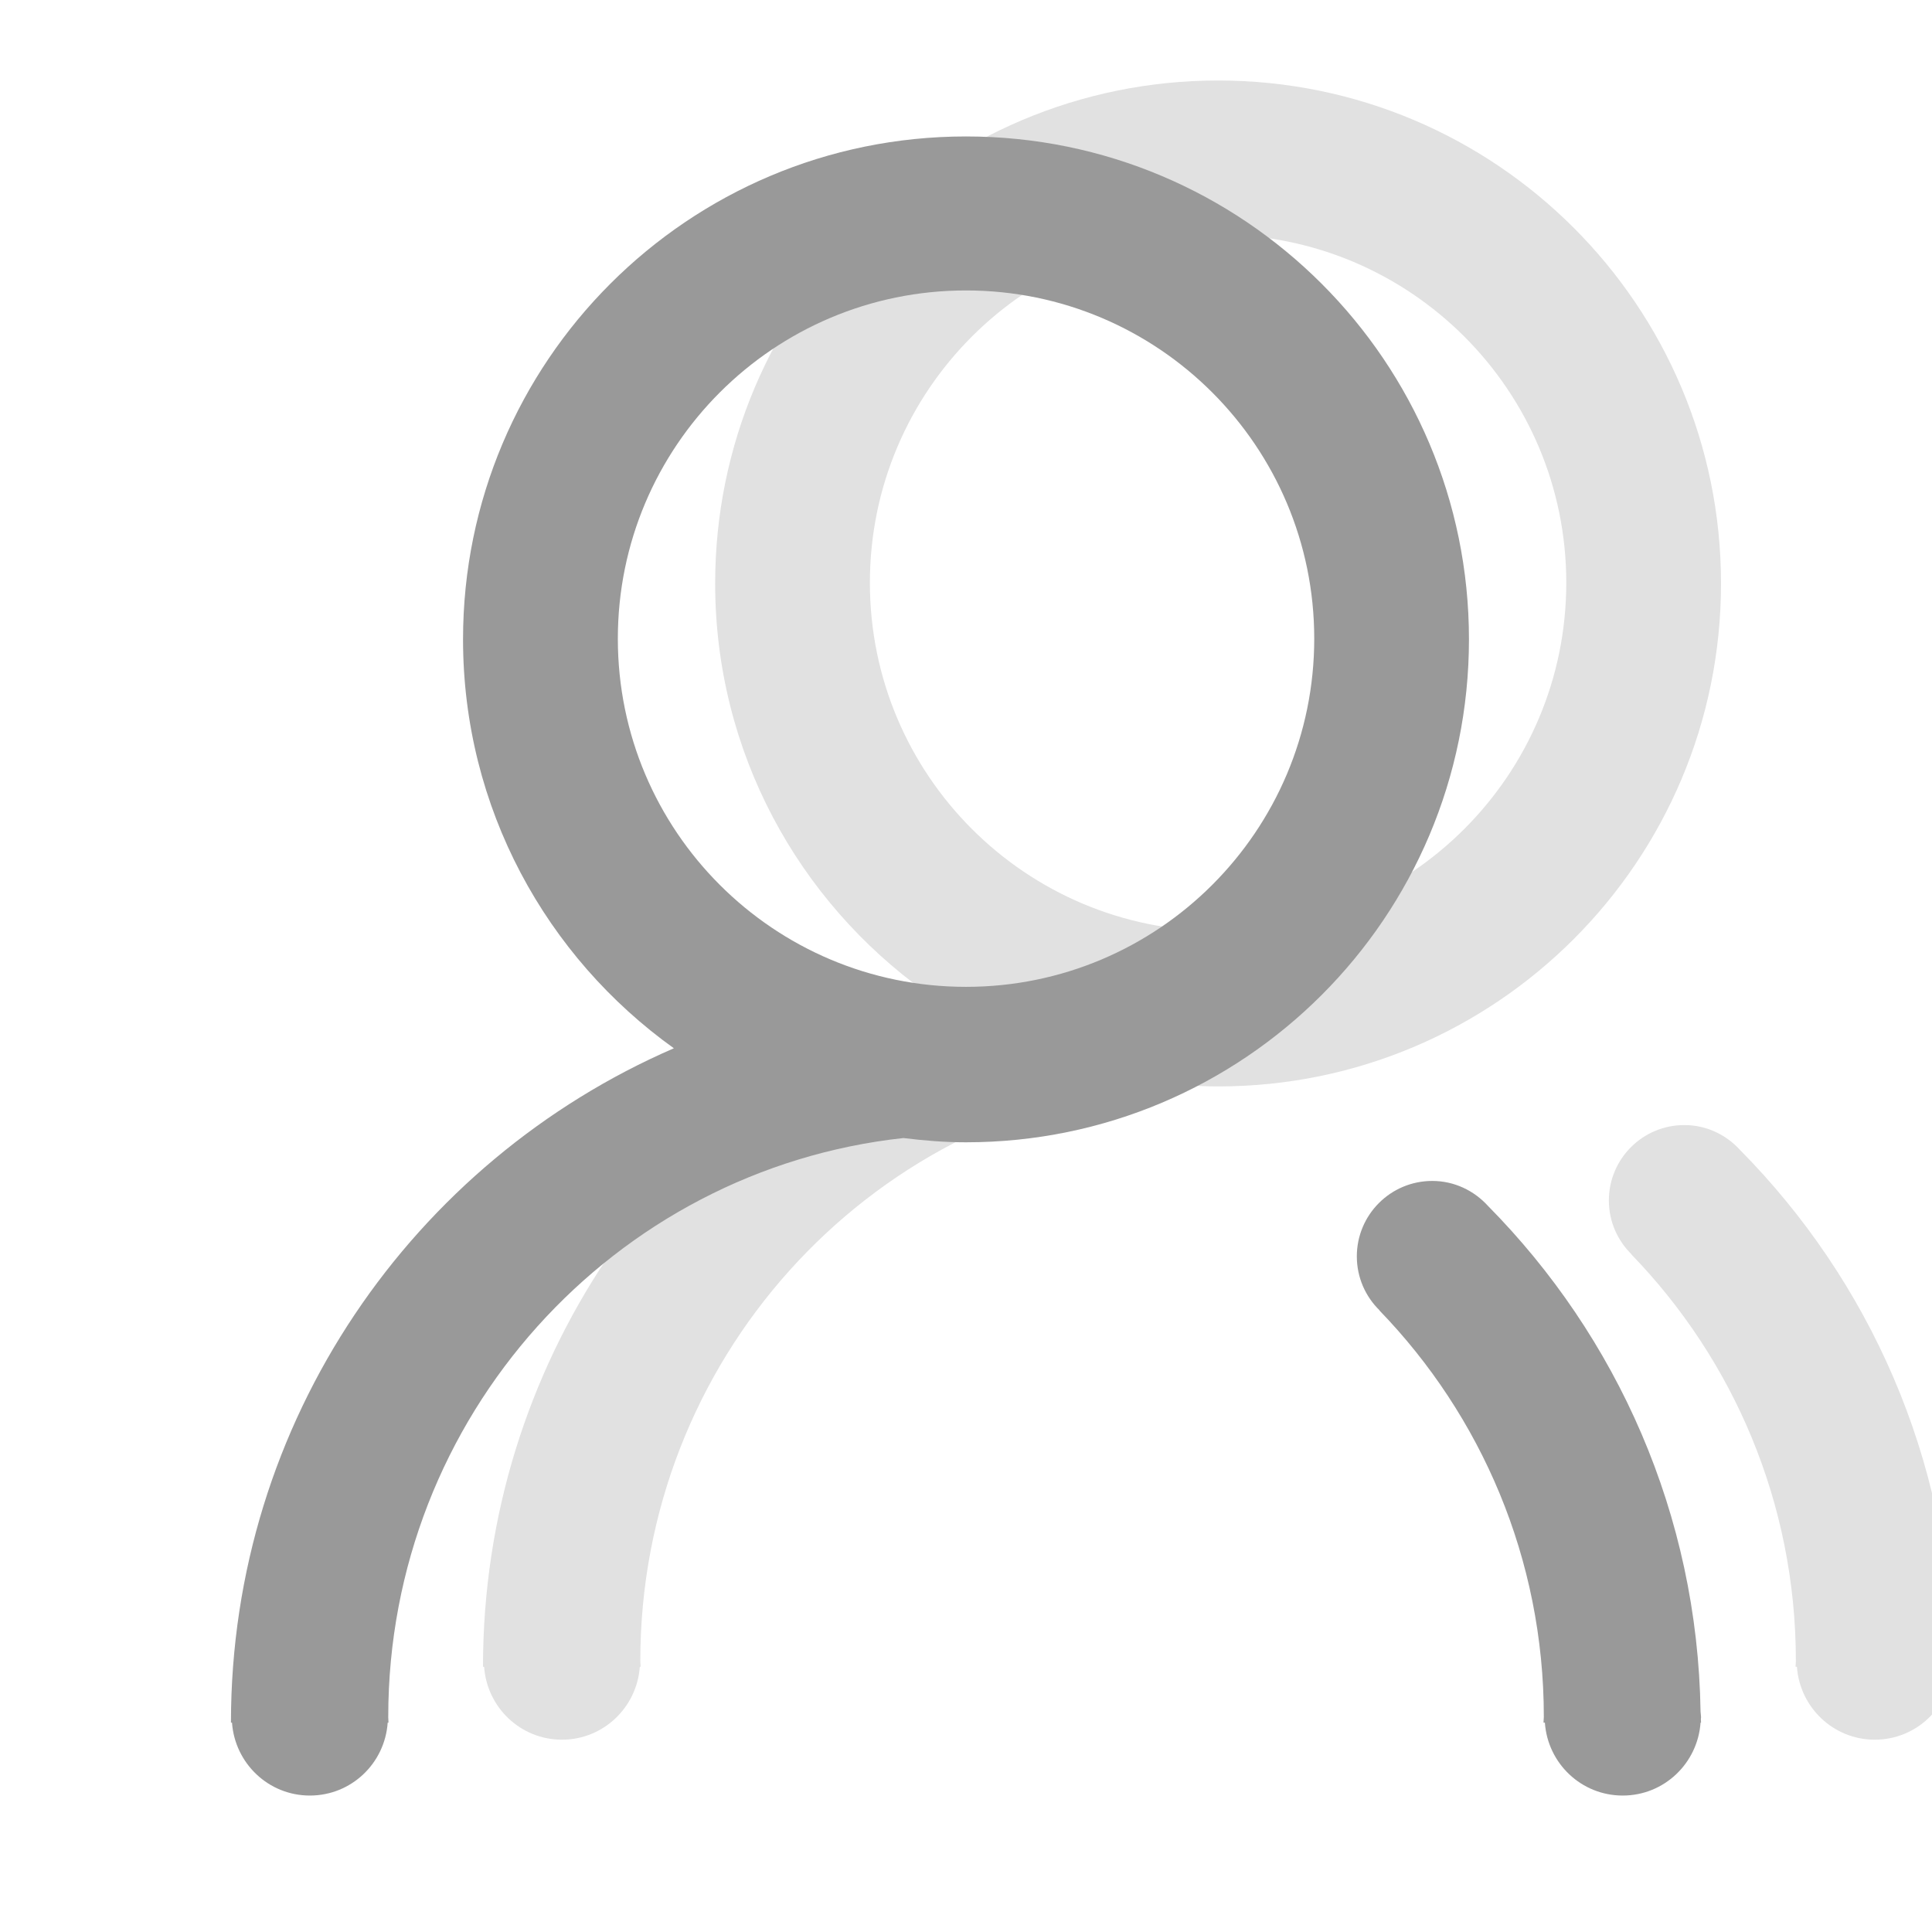 <svg width="24" height="24" viewBox="0 0 24 24" fill="none" xmlns="http://www.w3.org/2000/svg">
<g id="user-121" opacity="0.4" clip-path="url(#clip0_0_206)">
<path id="Vector" opacity="0.3" d="M24.261 20.66C24.261 20.675 24.263 20.689 24.263 20.705H24.256C24.221 21.21 23.804 21.611 23.289 21.611C22.775 21.611 22.358 21.21 22.322 20.705H22.305C22.306 20.68 22.309 20.657 22.309 20.633C22.309 18.667 21.529 16.888 20.267 15.584L20.268 15.582C20.095 15.412 19.986 15.175 19.986 14.913C19.986 14.395 20.406 13.976 20.923 13.976C21.199 13.976 21.444 14.097 21.615 14.285C23.217 15.905 24.22 18.119 24.256 20.569C24.258 20.592 24.263 20.614 24.263 20.637C24.263 20.645 24.261 20.652 24.261 20.66ZM15.132 13.496C14.868 13.496 14.61 13.474 14.355 13.443C10.757 13.833 7.955 16.901 7.954 20.631C7.954 20.633 7.955 20.635 7.955 20.637C7.955 20.638 7.954 20.639 7.954 20.64C7.955 20.662 7.957 20.683 7.958 20.705H7.948C7.912 21.21 7.495 21.611 6.981 21.611C6.466 21.611 6.049 21.21 6.014 20.705H6C6 16.952 8.266 13.731 11.502 12.327C9.919 11.194 8.884 9.343 8.884 7.248C8.884 3.797 11.681 1 15.132 1C18.582 1 21.379 3.797 21.379 7.248C21.379 10.698 18.582 13.496 15.132 13.496ZM15.132 2.914C12.743 2.914 10.806 4.85 10.806 7.239C10.806 9.628 12.743 11.565 15.132 11.565C17.52 11.565 19.457 9.628 19.457 7.239C19.457 4.85 17.52 2.914 15.132 2.914Z" fill="black"/>
<path id="Vector_2" d="M21.129 21.354C21.129 21.369 21.131 21.384 21.131 21.399H21.125C21.089 21.905 20.672 22.305 20.158 22.305C19.643 22.305 19.226 21.905 19.191 21.399H19.174C19.174 21.375 19.178 21.352 19.178 21.327C19.178 19.362 18.397 17.582 17.135 16.278L17.137 16.277C16.963 16.107 16.855 15.87 16.855 15.607C16.855 15.09 17.274 14.67 17.792 14.67C18.067 14.67 18.312 14.791 18.484 14.98C20.085 16.6 21.088 18.813 21.125 21.264C21.126 21.286 21.131 21.308 21.131 21.332C21.131 21.339 21.129 21.346 21.129 21.354ZM12 14.19C11.736 14.19 11.478 14.169 11.223 14.137C7.626 14.528 4.824 17.596 4.823 21.325C4.823 21.328 4.823 21.329 4.823 21.332C4.823 21.333 4.823 21.334 4.823 21.335C4.823 21.357 4.826 21.378 4.826 21.399H4.816C4.781 21.905 4.364 22.305 3.849 22.305C3.335 22.305 2.918 21.905 2.882 21.399H2.869C2.869 17.646 5.134 14.426 8.371 13.022C6.787 11.888 5.752 10.038 5.752 7.942C5.752 4.492 8.549 1.695 12 1.695C15.451 1.695 18.248 4.492 18.248 7.942C18.248 11.393 15.451 14.19 12 14.19ZM12 3.608C9.611 3.608 7.675 5.545 7.675 7.934C7.675 10.323 9.611 12.259 12 12.259C14.389 12.259 16.326 10.323 16.326 7.934C16.326 5.545 14.389 3.608 12 3.608Z" fill="black"/>
</g>
<defs>
<clipPath id="clip0_0_206">
<rect width="24" height="24" fill="white"/>
</clipPath>
</defs>
</svg>
